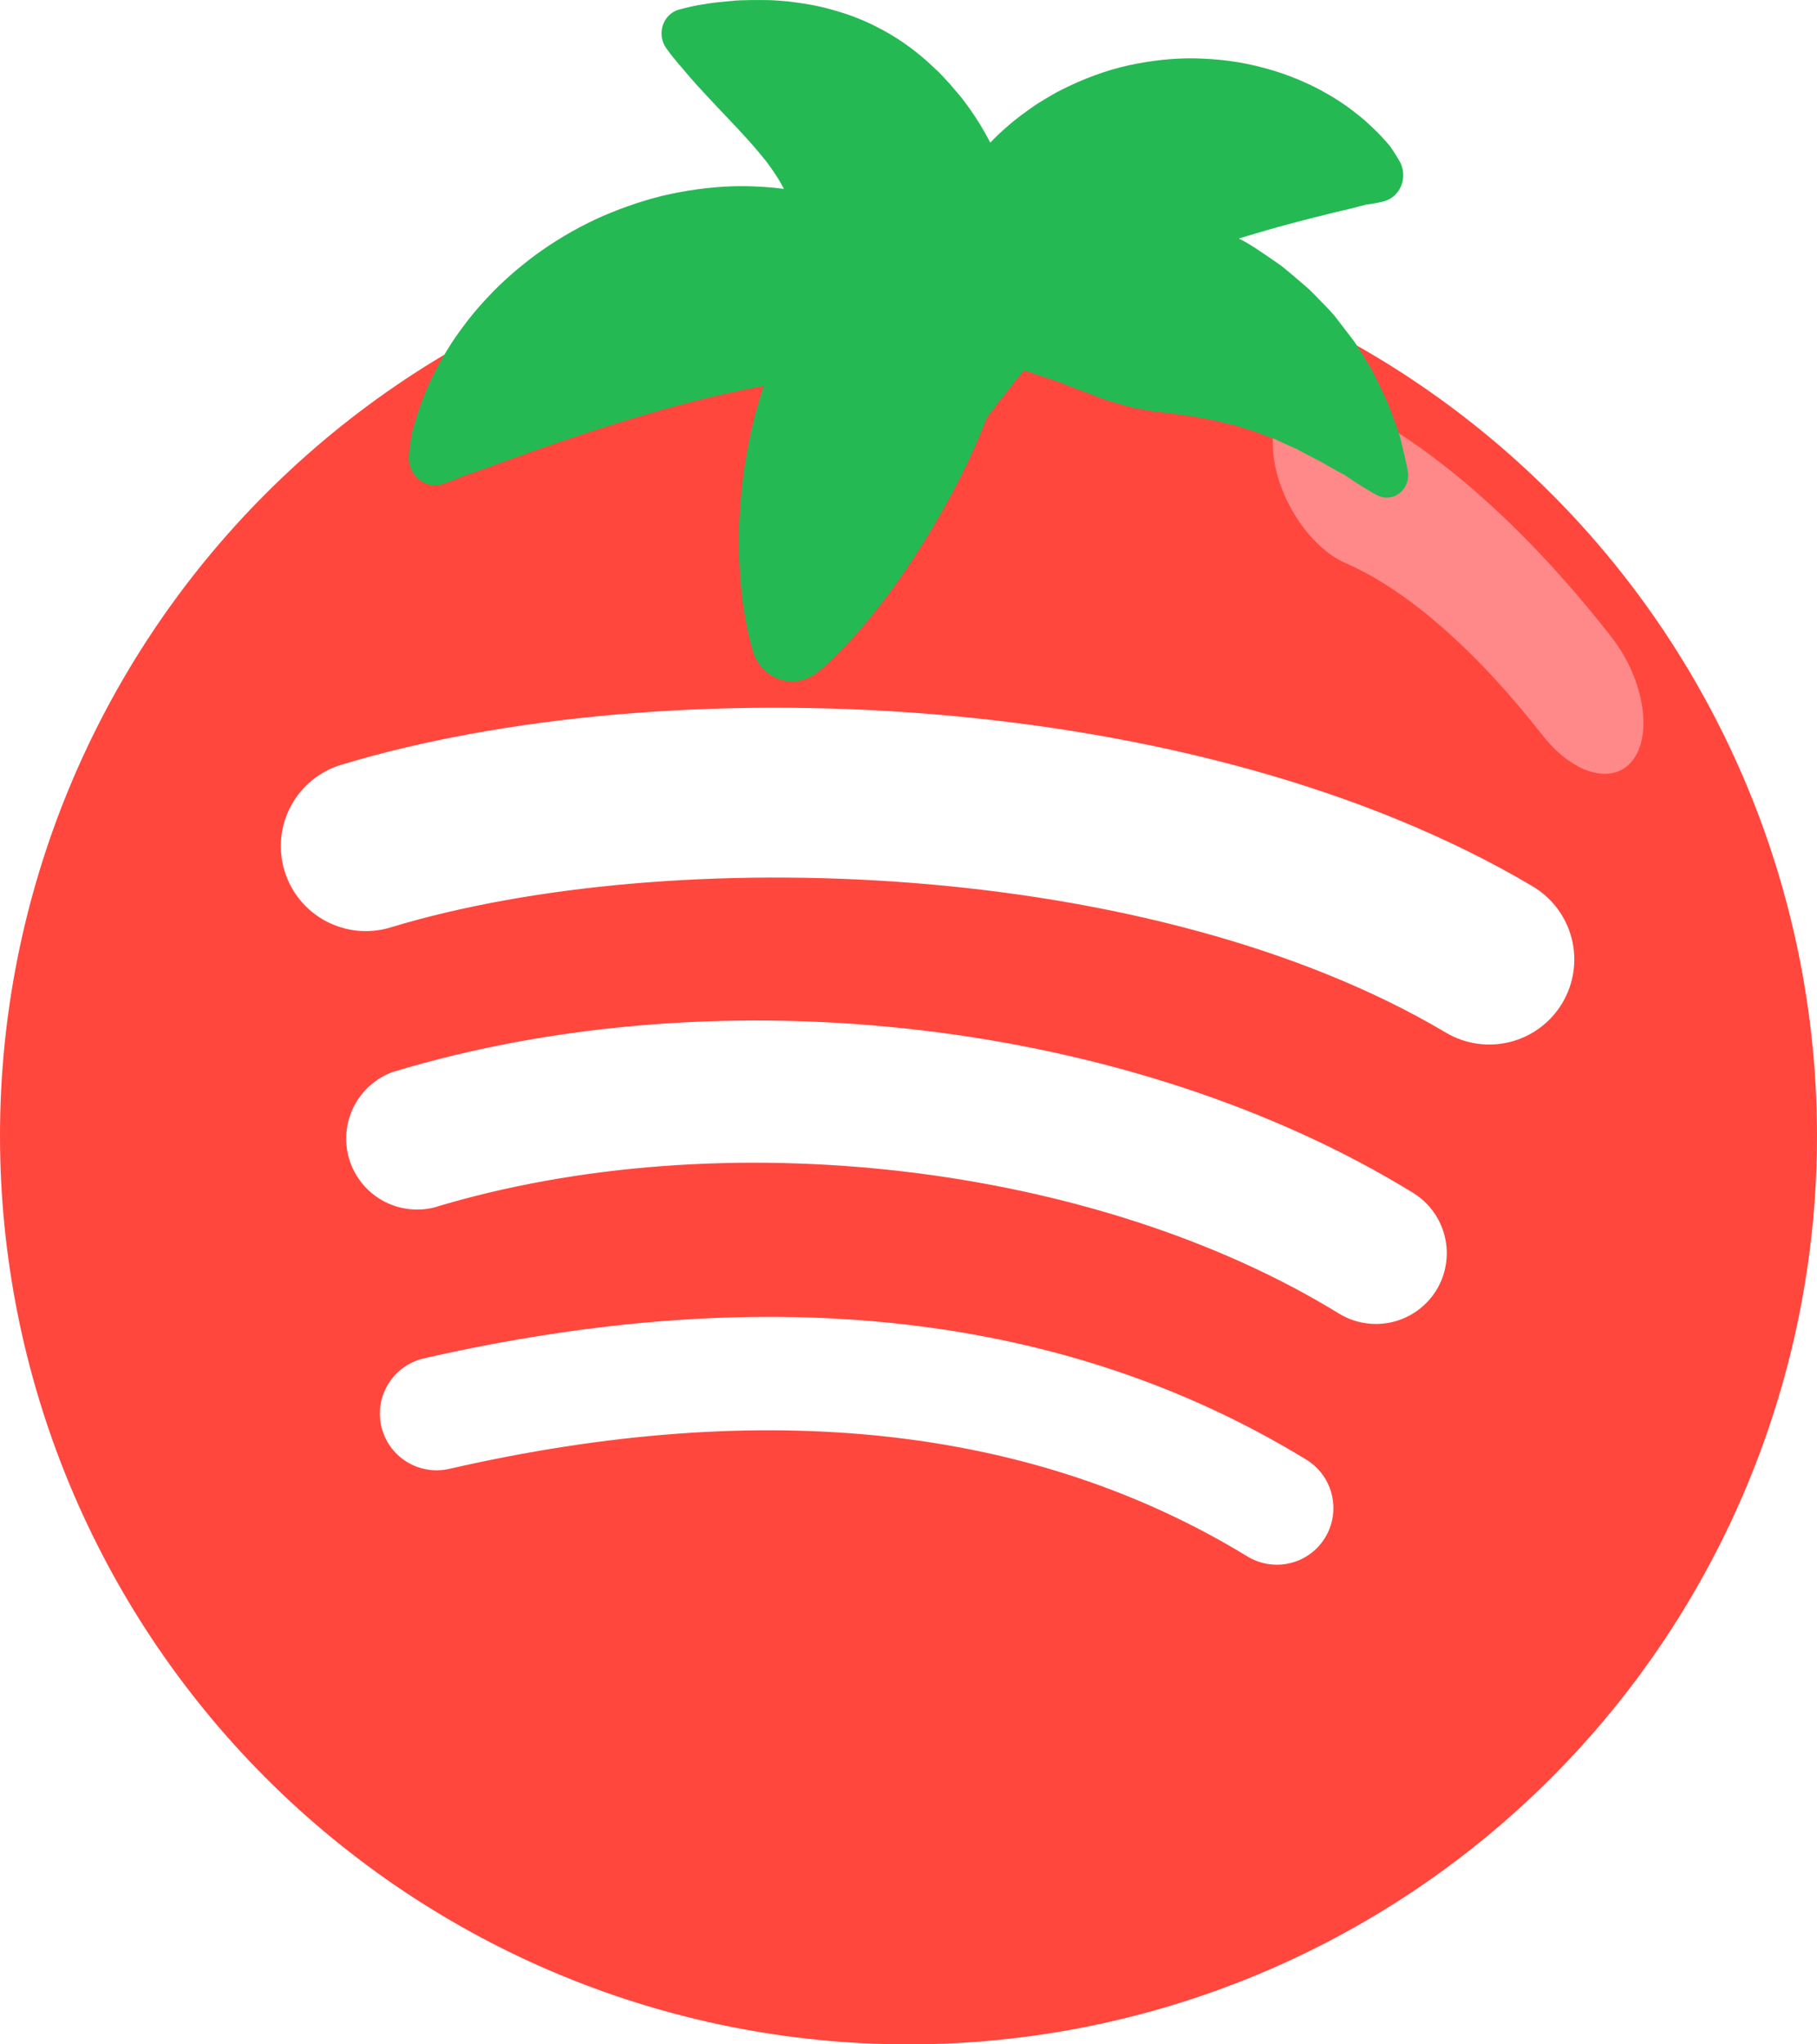 <svg width="40" height="45" viewBox="0 0 40 45" fill="none" xmlns="http://www.w3.org/2000/svg">
<path d="M20 5C14.696 5 9.609 7.107 5.858 10.858C2.107 14.609 0 19.696 0 25C0 30.304 2.107 35.391 5.858 39.142C9.609 42.893 14.696 45 20 45C25.304 45 30.391 42.893 34.142 39.142C37.893 35.391 40 30.304 40 25C40 19.696 37.893 14.609 34.142 10.858C30.391 7.107 25.304 5 20 5V5ZM29.172 33.845C29.087 33.985 28.975 34.107 28.843 34.203C28.71 34.3 28.56 34.369 28.401 34.407C28.241 34.446 28.076 34.452 27.914 34.426C27.752 34.401 27.597 34.343 27.457 34.258C22.76 31.39 16.85 30.74 9.887 32.333C9.565 32.406 9.226 32.349 8.946 32.172C8.666 31.996 8.467 31.716 8.394 31.394C8.32 31.071 8.378 30.733 8.554 30.453C8.73 30.172 9.01 29.974 9.332 29.9C16.953 28.16 23.488 28.907 28.758 32.13C29.04 32.303 29.241 32.58 29.319 32.902C29.397 33.223 29.344 33.562 29.172 33.845V33.845ZM31.62 28.4C31.403 28.752 31.056 29.004 30.654 29.1C30.251 29.196 29.827 29.129 29.475 28.913C24.1 25.61 15.905 24.652 9.545 26.582C9.158 26.674 8.75 26.615 8.405 26.417C8.06 26.219 7.804 25.896 7.688 25.516C7.573 25.135 7.607 24.724 7.784 24.368C7.961 24.012 8.267 23.736 8.64 23.598C15.902 21.395 24.933 22.462 31.105 26.255C31.458 26.471 31.71 26.819 31.807 27.221C31.903 27.623 31.836 28.047 31.62 28.4V28.4ZM31.83 22.73C25.385 18.9 14.75 18.547 8.595 20.415C8.12 20.559 7.608 20.508 7.17 20.274C6.733 20.04 6.406 19.642 6.263 19.168C6.119 18.693 6.169 18.18 6.403 17.743C6.637 17.305 7.035 16.979 7.51 16.835C14.572 14.693 26.317 15.105 33.74 19.51C34.167 19.763 34.476 20.176 34.599 20.657C34.722 21.138 34.648 21.648 34.395 22.075C34.142 22.502 33.729 22.811 33.248 22.934C32.767 23.057 32.257 22.983 31.83 22.73V22.73Z" fill="#FF473E"/>
<path d="M35.698 16.945C35.229 17.195 34.519 16.906 33.951 16.178C32.502 14.32 30.967 12.978 29.631 12.4C28.826 12.051 28.108 10.951 28.027 9.942C27.947 8.934 28.535 8.398 29.34 8.747C31.307 9.598 33.486 11.472 35.476 14.024C36.167 14.91 36.386 16.11 35.965 16.705C35.892 16.809 35.802 16.889 35.698 16.945V16.945Z" fill="#FF8888"/>
<path d="M30.63 10.942C30.526 10.966 30.417 10.952 30.321 10.902L30.256 10.868C30.256 10.868 30.21 10.844 30.129 10.794C30.049 10.744 29.926 10.675 29.783 10.577C29.746 10.553 29.707 10.528 29.668 10.501L29.608 10.459L29.546 10.426C29.461 10.382 29.376 10.332 29.284 10.281C29.189 10.232 29.107 10.173 28.998 10.122C28.893 10.07 28.788 10.012 28.678 9.955C28.622 9.928 28.572 9.892 28.513 9.868L28.339 9.792C28.28 9.767 28.223 9.739 28.166 9.712L28.079 9.671C28.05 9.657 28.018 9.648 27.988 9.637C27.864 9.595 27.746 9.545 27.625 9.499C27.5 9.463 27.376 9.425 27.252 9.385L27.16 9.356C27.127 9.349 27.094 9.343 27.062 9.335L26.871 9.289C26.807 9.274 26.746 9.255 26.68 9.244L26.482 9.208L26.286 9.171L26.237 9.161L26.185 9.156L26.083 9.142L25.879 9.113C25.811 9.104 25.747 9.09 25.674 9.088C25.603 9.081 25.532 9.074 25.462 9.065C25.393 9.053 25.324 9.045 25.256 9.03C25.117 9.005 24.97 8.986 24.831 8.947C24.76 8.931 24.693 8.904 24.622 8.886C24.549 8.865 24.477 8.848 24.405 8.823C24.261 8.779 24.12 8.72 23.978 8.664C23.832 8.61 23.688 8.558 23.545 8.502C23.402 8.446 23.262 8.388 23.119 8.344C22.928 8.282 22.738 8.218 22.547 8.152C22.501 8.21 22.453 8.267 22.404 8.323C22.32 8.412 22.263 8.507 22.191 8.592C22.123 8.677 22.061 8.758 21.998 8.832C21.949 8.902 21.898 8.97 21.845 9.037C21.807 9.088 21.768 9.137 21.728 9.186C21.686 9.297 21.643 9.407 21.598 9.517C21.519 9.706 21.436 9.893 21.35 10.078C21.328 10.128 21.302 10.178 21.278 10.228C21.255 10.279 21.23 10.331 21.204 10.382C21.043 10.707 20.872 11.027 20.691 11.34C20.441 11.777 20.174 12.203 19.89 12.618C19.75 12.821 19.609 13.018 19.467 13.202C19.333 13.379 19.195 13.552 19.053 13.721C18.786 14.04 18.538 14.302 18.353 14.482C18.262 14.573 18.181 14.641 18.131 14.688C18.105 14.713 18.083 14.729 18.069 14.741L18.048 14.758L17.979 14.811C17.578 15.126 17.011 15.038 16.712 14.617C16.648 14.526 16.6 14.425 16.57 14.317L16.537 14.202C16.52 14.13 16.488 14.021 16.461 13.888C16.427 13.73 16.398 13.571 16.374 13.411C16.343 13.208 16.32 13.005 16.303 12.801C16.285 12.579 16.271 12.34 16.269 12.09C16.263 11.839 16.27 11.577 16.285 11.307C16.3 11.038 16.327 10.761 16.363 10.482C16.399 10.202 16.447 9.92 16.506 9.639C16.565 9.358 16.633 9.079 16.715 8.805C16.746 8.702 16.778 8.6 16.812 8.498C16.716 8.516 16.619 8.533 16.521 8.551C16.205 8.614 15.884 8.686 15.561 8.762C15.237 8.841 14.912 8.929 14.586 9.018C14.263 9.114 13.938 9.207 13.617 9.306C13.3 9.409 12.981 9.505 12.677 9.611C12.37 9.71 12.077 9.816 11.793 9.912L11.002 10.195C10.888 10.24 10.773 10.282 10.657 10.322C10.547 10.359 10.457 10.395 10.362 10.425C10.271 10.456 10.188 10.482 10.108 10.518C10.03 10.551 9.962 10.577 9.907 10.598C9.796 10.64 9.732 10.659 9.732 10.659C9.644 10.685 9.55 10.689 9.459 10.67C9.369 10.65 9.284 10.608 9.213 10.547C9.141 10.486 9.084 10.407 9.047 10.318C9.011 10.229 8.995 10.132 9.001 10.035C9.001 10.035 9.006 9.966 9.022 9.843C9.03 9.782 9.041 9.706 9.056 9.62C9.064 9.576 9.067 9.531 9.083 9.478L9.13 9.313C9.162 9.196 9.206 9.064 9.254 8.93C9.305 8.786 9.361 8.644 9.421 8.503C9.493 8.346 9.569 8.191 9.65 8.039C9.742 7.872 9.84 7.708 9.942 7.548C10.162 7.219 10.422 6.873 10.734 6.547C11.041 6.213 11.401 5.901 11.796 5.606C12.208 5.307 12.644 5.048 13.101 4.832C13.571 4.616 14.07 4.437 14.585 4.309C15.102 4.189 15.633 4.114 16.161 4.099C16.531 4.092 16.899 4.111 17.257 4.158C17.193 4.032 17.121 3.912 17.042 3.796C16.994 3.723 16.936 3.647 16.88 3.567C16.815 3.49 16.755 3.411 16.684 3.328C16.549 3.166 16.394 2.999 16.242 2.833L15.779 2.344C15.637 2.193 15.496 2.042 15.356 1.889C15.228 1.746 15.117 1.62 15.024 1.505C14.923 1.395 14.847 1.293 14.794 1.23C14.767 1.199 14.748 1.17 14.735 1.153L14.714 1.125L14.671 1.067C14.619 0.996 14.585 0.914 14.57 0.826C14.556 0.738 14.563 0.648 14.589 0.564C14.616 0.48 14.662 0.403 14.723 0.342C14.785 0.281 14.86 0.236 14.941 0.213C14.941 0.213 14.981 0.201 15.054 0.183C15.127 0.167 15.235 0.138 15.37 0.113C15.511 0.091 15.687 0.059 15.884 0.042L16.199 0.012C16.311 0.004 16.427 0.005 16.551 0.001C16.674 -0.002 16.805 0.002 16.94 0.003C17.076 0.006 17.216 0.022 17.363 0.033C17.655 0.068 17.968 0.115 18.3 0.209C18.632 0.299 18.984 0.424 19.341 0.613C19.701 0.796 20.064 1.042 20.409 1.348C20.494 1.425 20.58 1.505 20.665 1.586C20.747 1.671 20.828 1.758 20.909 1.846C20.987 1.936 21.065 2.028 21.142 2.121C21.219 2.214 21.287 2.312 21.359 2.41C21.525 2.647 21.674 2.892 21.8 3.14C21.913 3.022 22.03 2.907 22.156 2.802C22.364 2.612 22.591 2.453 22.82 2.294C22.937 2.221 23.056 2.15 23.175 2.081C23.294 2.008 23.417 1.955 23.539 1.893C24.03 1.66 24.539 1.49 25.041 1.399C25.542 1.304 26.036 1.266 26.504 1.292C26.972 1.313 27.417 1.382 27.825 1.495C28.233 1.601 28.606 1.751 28.936 1.913C29.266 2.082 29.554 2.26 29.795 2.449C29.916 2.544 30.027 2.628 30.124 2.723C30.222 2.815 30.308 2.893 30.391 2.983C30.462 3.057 30.531 3.134 30.597 3.213C30.644 3.279 30.682 3.339 30.713 3.387C30.744 3.435 30.767 3.475 30.782 3.501L30.806 3.541C30.855 3.622 30.883 3.715 30.89 3.81C30.897 3.906 30.882 4.002 30.846 4.091C30.81 4.179 30.754 4.256 30.683 4.317C30.613 4.378 30.529 4.419 30.439 4.439L30.396 4.448C30.367 4.454 30.324 4.465 30.27 4.473C30.215 4.483 30.147 4.495 30.07 4.505C29.999 4.525 29.922 4.545 29.839 4.565C29.76 4.588 29.661 4.609 29.558 4.634C29.507 4.647 29.455 4.658 29.401 4.67L29.233 4.712C29.006 4.767 28.756 4.832 28.497 4.899C28.236 4.971 27.965 5.042 27.689 5.126C27.551 5.165 27.413 5.207 27.274 5.25L27.328 5.279C27.527 5.381 27.719 5.516 27.908 5.644L28.187 5.836C28.277 5.904 28.364 5.981 28.451 6.052L28.705 6.269C28.746 6.305 28.788 6.34 28.828 6.377L28.945 6.494C29.097 6.652 29.249 6.798 29.383 6.957C29.507 7.116 29.63 7.276 29.752 7.437C29.781 7.476 29.811 7.513 29.837 7.553L29.914 7.673C29.964 7.753 30.014 7.829 30.059 7.908L30.194 8.136C30.239 8.209 30.272 8.288 30.309 8.361C30.381 8.509 30.45 8.648 30.511 8.783C30.542 8.849 30.568 8.918 30.594 8.986L30.667 9.181C30.713 9.307 30.757 9.422 30.792 9.53L30.818 9.609L30.836 9.681L30.869 9.815C30.911 9.983 30.939 10.12 30.96 10.212L30.989 10.354C31.016 10.482 30.993 10.616 30.925 10.726C30.858 10.836 30.752 10.914 30.63 10.942V10.942Z" fill="#25B954"/>
</svg>
